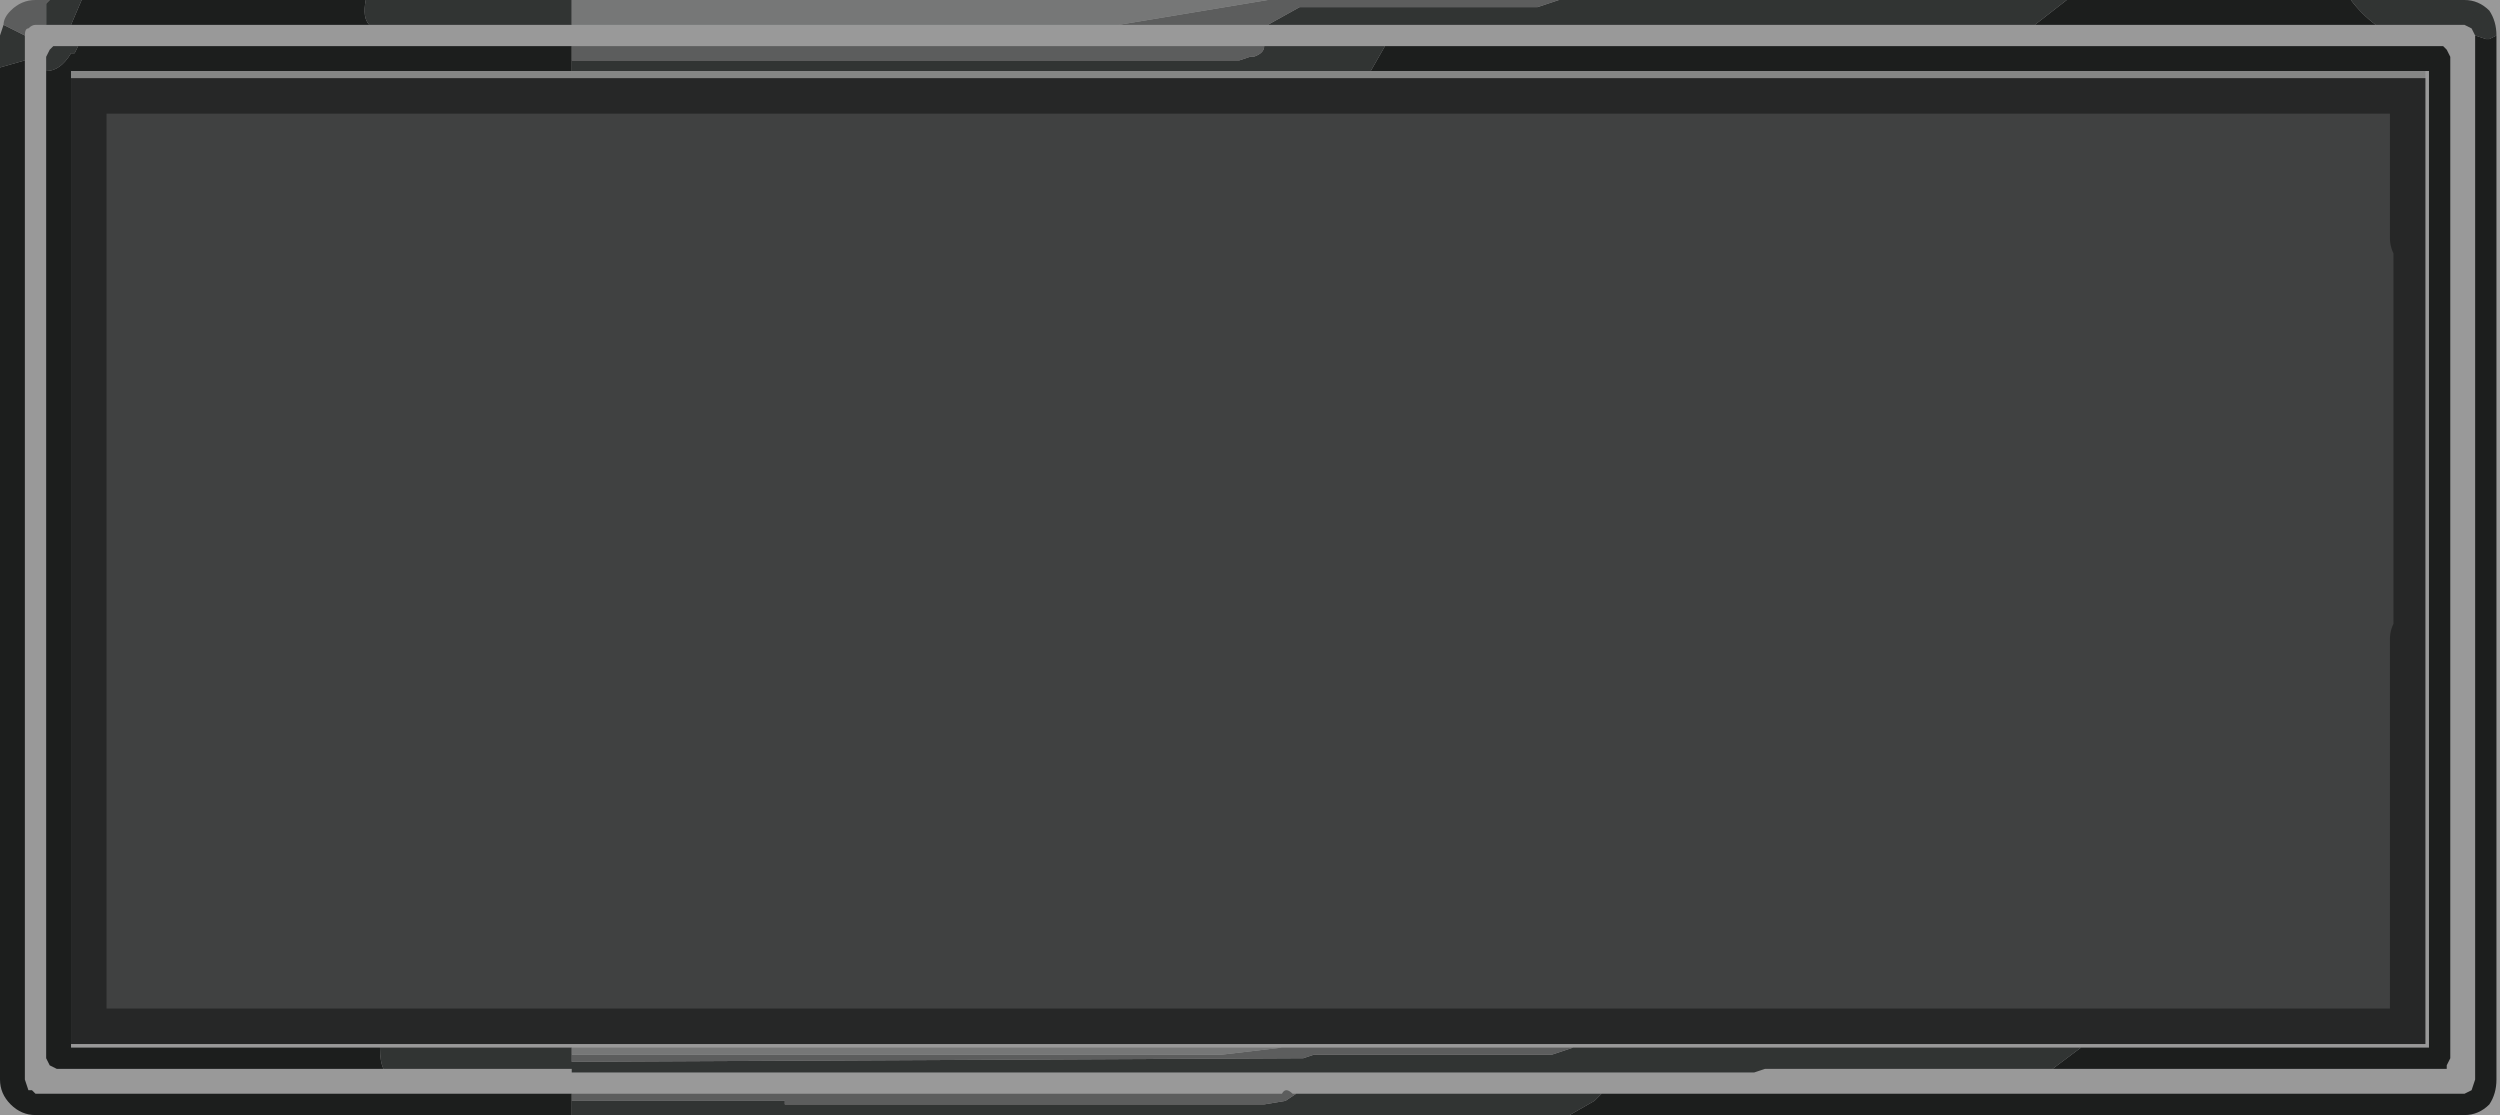 <?xml version="1.0" encoding="UTF-8" standalone="no"?>
<svg xmlns:xlink="http://www.w3.org/1999/xlink" height="15.7px" width="35.2px" xmlns="http://www.w3.org/2000/svg">
  <g transform="matrix(1.0, 0.0, 0.0, 1.0, 0.0, 0.0)">
    <path d="M34.85 0.5 L35.0 0.55 35.05 0.55 35.15 0.5 35.15 6.75 35.15 8.55 35.15 15.2 Q35.15 15.4 35.05 15.55 34.9 15.7 34.7 15.7 L22.1 15.7 22.45 15.5 22.55 15.4 34.7 15.4 34.8 15.35 34.85 15.2 34.85 0.5 M33.1 0.0 Q33.25 0.2 33.45 0.35 L28.65 0.35 29.1 0.0 33.1 0.0 M19.55 0.35 L19.5 0.35 18.15 0.35 8.05 0.35 1.0 0.35 1.15 0.0 5.15 0.0 Q5.1 0.25 5.2 0.35 L8.05 0.35 15.75 0.35 17.85 0.35 18.5 0.35 19.2 0.35 19.3 0.35 19.35 0.35 19.55 0.35 M0.35 0.85 L0.35 6.75 0.35 8.95 0.35 15.2 0.4 15.35 0.45 15.35 0.5 15.4 7.55 15.4 7.75 15.4 8.05 15.4 8.05 15.5 8.05 15.7 0.5 15.7 Q0.3 15.7 0.15 15.55 0.0 15.4 0.0 15.2 L0.0 0.95 0.35 0.85 M19.5 0.65 L34.35 0.65 34.4 0.65 34.45 0.7 34.5 0.8 34.5 14.9 34.45 15.0 34.45 15.05 34.35 15.05 29.15 15.05 28.9 15.05 29.3 14.75 34.2 14.75 34.2 1.0 34.15 1.0 19.3 1.0 19.5 0.65 M5.4 15.05 L0.8 15.05 0.7 15.0 0.65 14.9 0.65 1.0 Q0.85 1.0 1.0 0.75 L1.05 0.75 1.1 0.65 2.7 0.65 3.55 0.65 8.05 0.65 8.05 0.85 8.05 1.0 1.0 1.0 1.0 1.1 1.0 14.7 1.0 14.75 5.35 14.75 Q5.35 14.95 5.4 15.05 M7.75 15.4 L7.55 15.4 7.75 15.4" fill="#2e3231" fill-rule="evenodd" stroke="none"/>
    <path d="M34.85 0.5 L34.8 0.4 34.7 0.35 33.45 0.35 Q33.25 0.2 33.1 0.0 L34.7 0.0 Q34.9 0.0 35.05 0.15 35.15 0.3 35.15 0.5 L35.05 0.55 35.0 0.55 34.85 0.5 M28.65 0.35 L25.85 0.35 24.7 0.35 24.0 0.35 23.25 0.35 21.9 0.35 19.55 0.35 19.35 0.35 19.3 0.35 19.2 0.35 18.5 0.35 17.85 0.35 18.3 0.1 21.65 0.1 21.95 0.0 21.95 0.0 29.1 0.0 28.65 0.35 M1.0 0.35 L0.65 0.35 0.65 0.05 0.7 0.0 1.15 0.0 1.0 0.35 M0.35 0.5 L0.35 0.85 0.0 0.95 0.0 0.5 0.05 0.35 0.35 0.5 M18.25 15.4 L22.55 15.4 22.45 15.5 22.1 15.7 8.05 15.7 8.05 15.5 11.05 15.5 11.05 15.55 14.35 15.55 16.05 15.55 16.5 15.55 17.8 15.55 18.1 15.5 18.25 15.4 M19.5 0.65 L19.3 1.0 8.05 1.0 8.05 0.85 17.45 0.85 17.6 0.8 17.65 0.8 Q17.8 0.75 17.8 0.65 L19.5 0.65 M29.3 14.75 L28.9 15.05 28.65 15.05 24.85 15.05 24.7 15.1 24.45 15.1 23.5 15.1 22.15 15.1 8.05 15.1 8.05 15.05 5.75 15.05 5.4 15.05 Q5.35 14.95 5.35 14.75 L8.05 14.75 8.05 14.85 8.05 14.95 18.35 14.9 18.5 14.85 21.85 14.85 22.15 14.75 29.3 14.75 M0.65 1.0 L0.65 0.8 0.7 0.7 0.75 0.65 0.8 0.65 1.1 0.65 1.05 0.75 1.0 0.75 Q0.85 1.0 0.65 1.0 M5.15 0.0 L8.05 0.0 8.05 0.35 5.2 0.35 Q5.1 0.25 5.15 0.0" fill="#525655" fill-rule="evenodd" stroke="none"/>
    <path d="M19.3 1.0 L34.15 1.0 34.15 1.1 1.0 1.1 1.0 1.0 8.05 1.0 19.3 1.0" fill="#d5d7d5" fill-opacity="0.8" fill-rule="evenodd" stroke="none"/>
    <path d="M34.15 1.1 L34.15 3.35 34.15 9.0 34.15 14.7 1.0 14.7 1.0 1.1 34.15 1.1" fill="#111212" fill-opacity="0.8" fill-rule="evenodd" stroke="none"/>
    <path d="M0.65 0.35 L0.5 0.35 Q0.45 0.35 0.4 0.4 0.35 0.4 0.35 0.5 L0.05 0.35 Q0.05 0.25 0.15 0.15 0.3 0.0 0.5 0.0 L0.7 0.0 0.65 0.05 0.65 0.35 M8.05 15.4 L11.05 15.4 11.15 15.4 18.05 15.4 Q18.1 15.3 18.2 15.4 L18.25 15.4 18.1 15.5 17.8 15.55 16.5 15.55 16.05 15.55 14.35 15.55 11.05 15.55 11.05 15.5 8.05 15.5 8.05 15.4 M8.05 0.65 L10.0 0.65 17.8 0.65 Q17.8 0.75 17.65 0.8 L17.6 0.8 17.45 0.85 8.05 0.85 8.05 0.65 M18.05 14.75 L22.15 14.75 21.85 14.85 18.5 14.85 18.35 14.9 8.05 14.95 8.05 14.85 17.2 14.85 18.05 14.75 M17.85 0.0 L21.95 0.0 21.65 0.1 18.3 0.1 17.85 0.35 15.75 0.35 17.85 0.0" fill="#9a9b9b" fill-rule="evenodd" stroke="none"/>
    <path d="M8.05 14.75 L18.05 14.75 17.2 14.85 8.05 14.85 8.05 14.75 M8.05 0.0 L17.85 0.0 15.75 0.35 8.05 0.35 8.05 0.0" fill="#c4c6c6" fill-rule="evenodd" stroke="none"/>
    <path d="M33.45 0.35 L34.7 0.35 34.8 0.4 34.85 0.5 34.85 15.2 34.8 15.35 34.7 15.4 22.55 15.4 18.25 15.4 18.2 15.4 Q18.1 15.3 18.05 15.4 L11.15 15.4 11.05 15.4 8.05 15.4 7.75 15.4 7.55 15.4 7.75 15.4 M35.15 0.5 Q35.15 0.3 35.05 0.15 34.9 0.0 34.7 0.0 L33.1 0.0 29.1 0.0 21.95 0.0 17.85 0.0 8.05 0.0 5.15 0.0 1.15 0.0 0.7 0.0 0.5 0.0 Q0.3 0.0 0.15 0.15 0.05 0.25 0.05 0.35 L0.0 0.5 0.0 0.95 0.0 15.2 Q0.0 15.4 0.15 15.55 0.3 15.7 0.5 15.7 L8.05 15.7 22.1 15.7 34.7 15.7 Q34.9 15.7 35.05 15.55 35.15 15.4 35.15 15.2 L35.15 8.55 M33.45 0.35 L28.65 0.35 25.85 0.35 24.7 0.35 24.0 0.35 23.25 0.35 21.9 0.35 19.55 0.35 19.5 0.35 18.15 0.35 8.05 0.35 1.0 0.35 0.65 0.35 0.5 0.35 Q0.45 0.35 0.4 0.4 0.35 0.4 0.35 0.5 L0.35 0.85 0.35 6.75 M0.35 8.95 L0.35 15.2 0.4 15.35 0.45 15.35 0.5 15.4 7.55 15.4 M29.15 15.05 L34.35 15.05 34.45 15.05 34.45 15.0 34.5 14.9 34.5 0.8 34.45 0.7 34.4 0.65 34.35 0.65 19.5 0.65 M19.3 1.0 L34.15 1.0 34.2 1.0 34.2 14.75 29.3 14.75 22.15 14.75 18.05 14.75 8.05 14.75 5.35 14.75 1.0 14.75 1.0 14.7 34.15 14.7 34.15 9.0 M29.15 15.05 L28.65 15.05 24.85 15.05 24.7 15.1 24.45 15.1 23.5 15.1 22.15 15.1 8.05 15.1 M8.05 15.05 L5.75 15.05 M5.4 15.05 L0.8 15.05 0.7 15.0 0.65 14.9 0.65 1.0 0.65 0.8 0.7 0.7 0.75 0.65 0.8 0.65 1.1 0.65 2.7 0.65 3.55 0.65 8.05 0.65 10.0 0.65 M34.15 1.1 L34.15 3.35 M35.15 0.5 L35.15 6.75 M1.0 1.1 L1.0 1.0 8.05 1.0 19.3 1.0 M1.0 1.1 L1.0 14.7 M34.15 1.1 L1.0 1.1" fill="none" stroke="#000000" stroke-linecap="round" stroke-linejoin="round" stroke-opacity="0.4" stroke-width="1.0"/>
  </g>
</svg>
